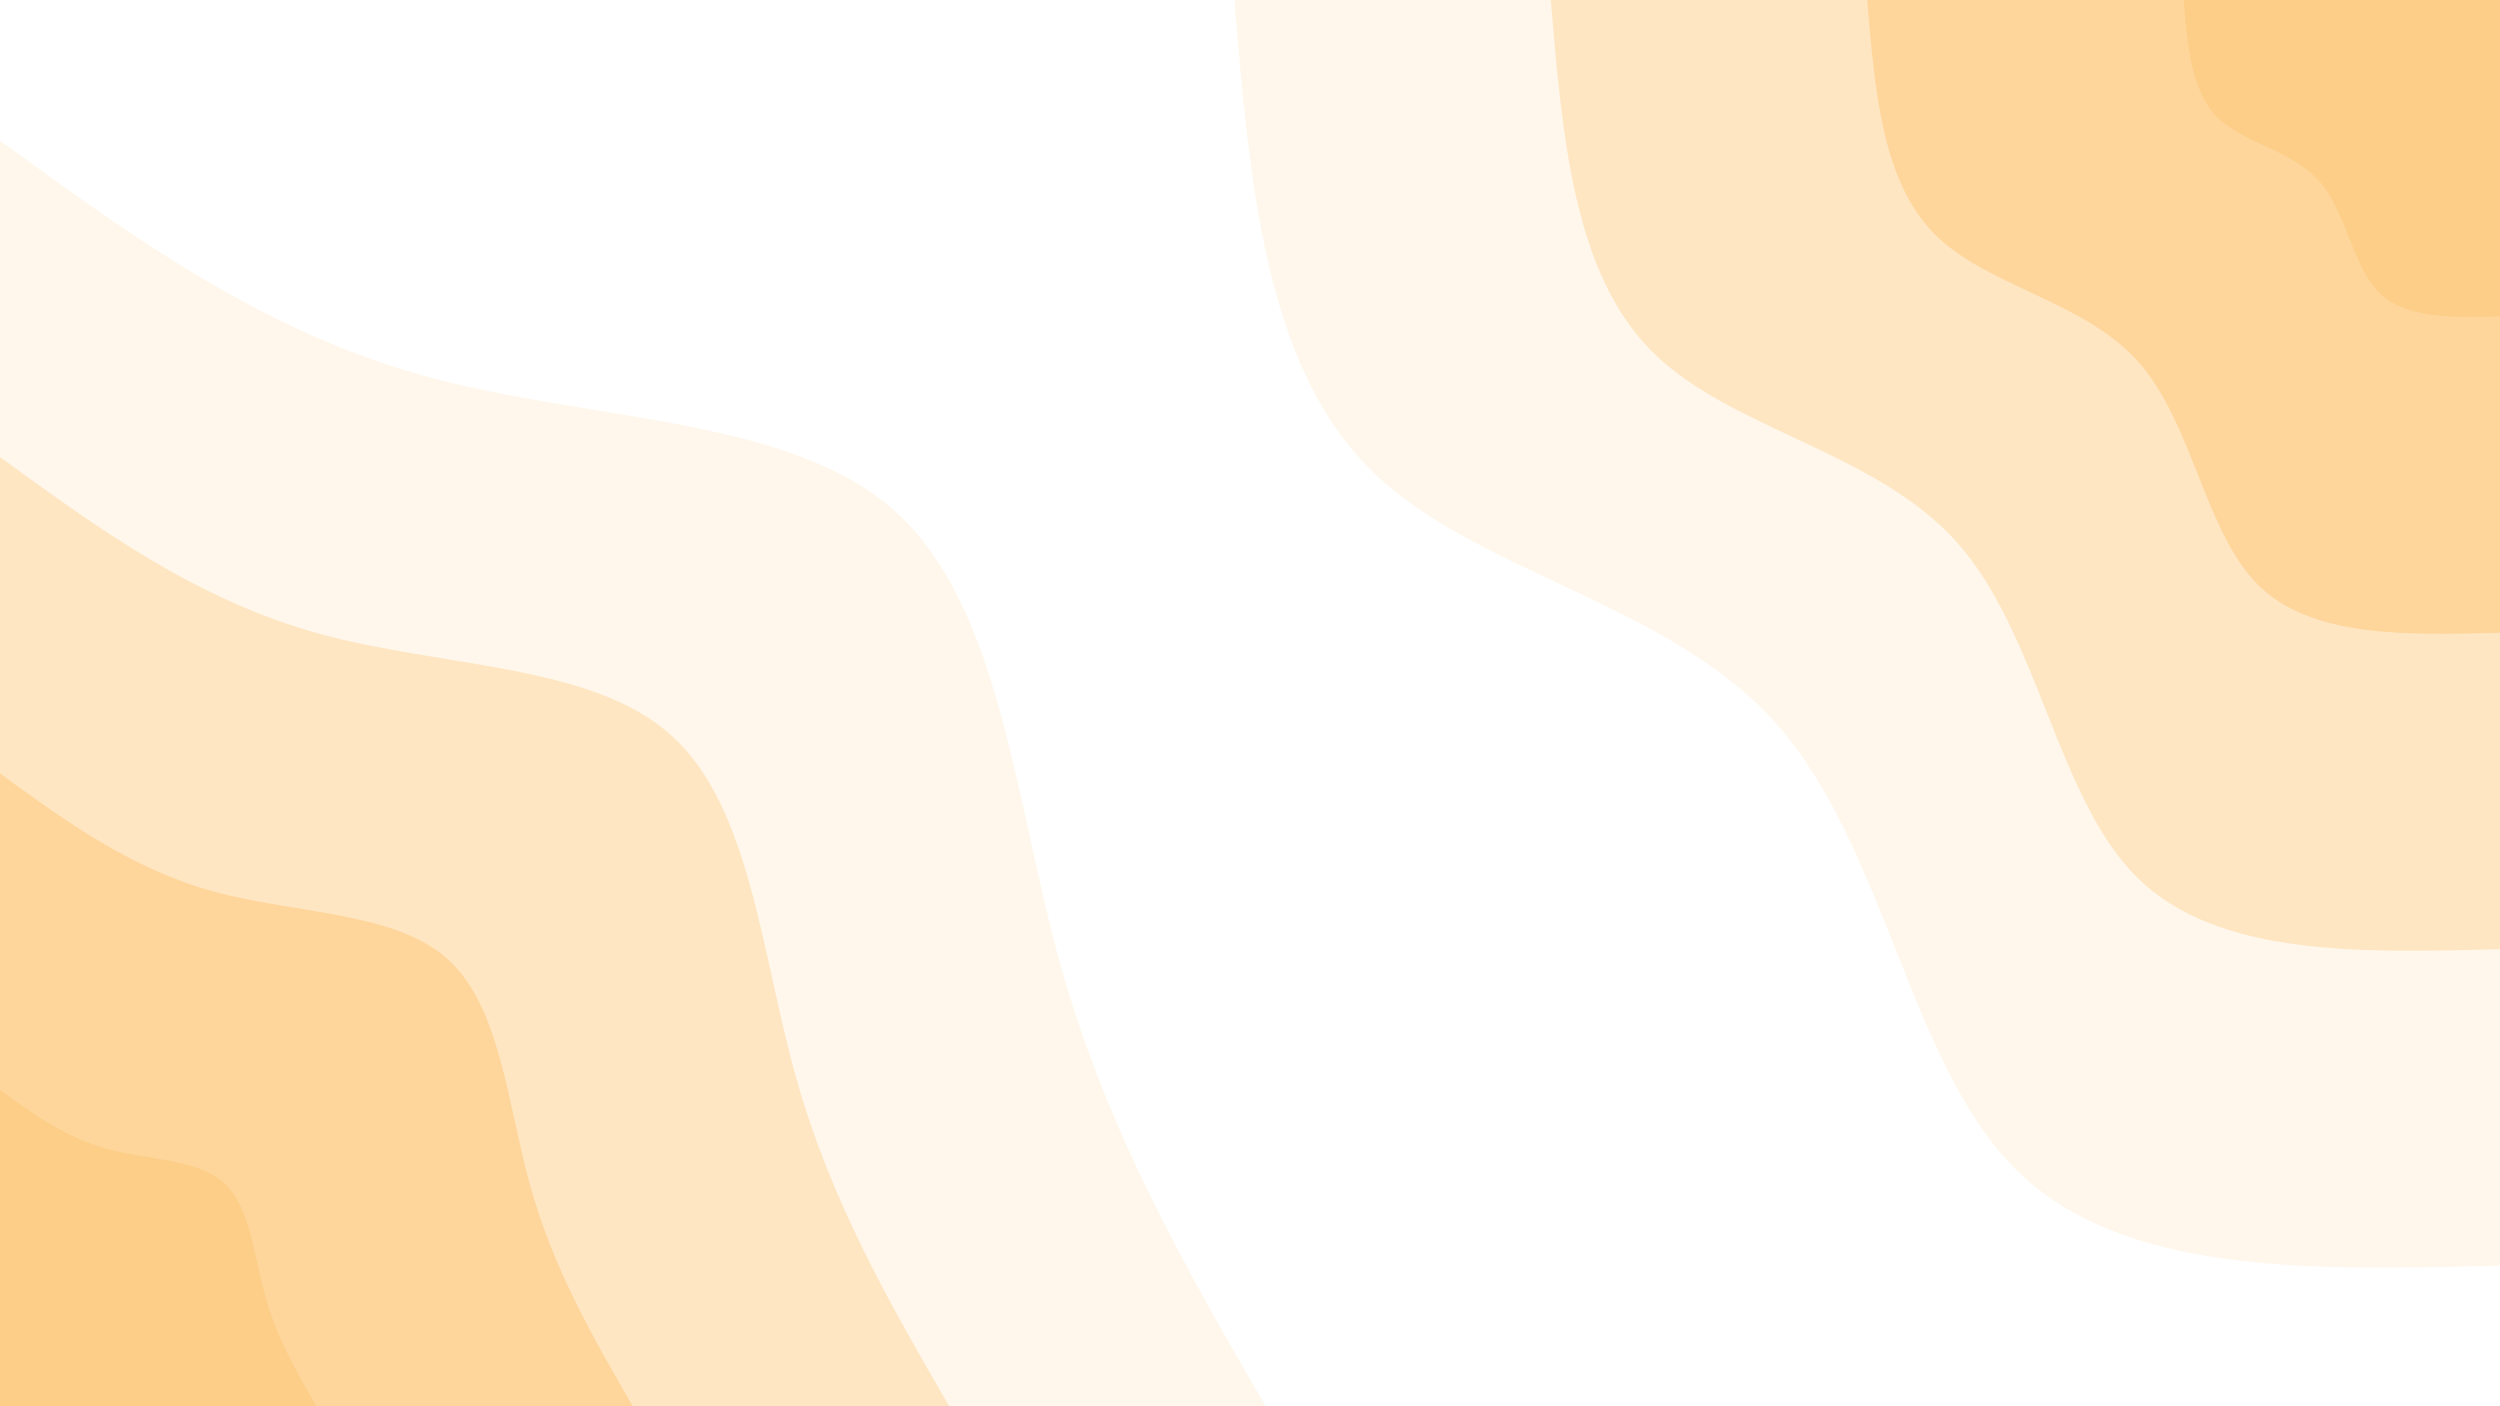 <svg id="visual" viewBox="0 0 960 540" width="960" height="540" xmlns="http://www.w3.org/2000/svg" xmlns:xlink="http://www.w3.org/1999/xlink" version="1.1"><rect x="0" y="0" width="960" height="540" fill="#FFFFFF"></rect><defs><linearGradient id="grad1_0" x1="43.8%" y1="0%" x2="100%" y2="100%"><stop offset="14.444%" stop-color="#fcce88" stop-opacity="1"></stop><stop offset="85.556%" stop-color="#fcce88" stop-opacity="1"></stop></linearGradient></defs><defs><linearGradient id="grad1_1" x1="43.8%" y1="0%" x2="100%" y2="100%"><stop offset="14.444%" stop-color="#fcce88" stop-opacity="1"></stop><stop offset="85.556%" stop-color="#ffdeaf" stop-opacity="1"></stop></linearGradient></defs><defs><linearGradient id="grad1_2" x1="43.8%" y1="0%" x2="100%" y2="100%"><stop offset="14.444%" stop-color="#ffeed7" stop-opacity="1"></stop><stop offset="85.556%" stop-color="#ffdeaf" stop-opacity="1"></stop></linearGradient></defs><defs><linearGradient id="grad1_3" x1="43.8%" y1="0%" x2="100%" y2="100%"><stop offset="14.444%" stop-color="#ffeed7" stop-opacity="1"></stop><stop offset="85.556%" stop-color="#ffffff" stop-opacity="1"></stop></linearGradient></defs><defs><linearGradient id="grad2_0" x1="0%" y1="0%" x2="56.3%" y2="100%"><stop offset="14.444%" stop-color="#fcce88" stop-opacity="1"></stop><stop offset="85.556%" stop-color="#fcce88" stop-opacity="1"></stop></linearGradient></defs><defs><linearGradient id="grad2_1" x1="0%" y1="0%" x2="56.3%" y2="100%"><stop offset="14.444%" stop-color="#ffdeaf" stop-opacity="1"></stop><stop offset="85.556%" stop-color="#fcce88" stop-opacity="1"></stop></linearGradient></defs><defs><linearGradient id="grad2_2" x1="0%" y1="0%" x2="56.3%" y2="100%"><stop offset="14.444%" stop-color="#ffdeaf" stop-opacity="1"></stop><stop offset="85.556%" stop-color="#ffeed7" stop-opacity="1"></stop></linearGradient></defs><defs><linearGradient id="grad2_3" x1="0%" y1="0%" x2="56.3%" y2="100%"><stop offset="14.444%" stop-color="#ffffff" stop-opacity="1"></stop><stop offset="85.556%" stop-color="#ffeed7" stop-opacity="1"></stop></linearGradient></defs><g transform="translate(960, 0)"><path d="M0 486C-72.6 487.9 -145.1 489.7 -186 449C-226.9 408.3 -236.1 324.9 -277.9 277.9C-319.7 230.9 -394.1 220.1 -434.2 179.9C-474.3 139.6 -480.2 69.8 -486 0L0 0Z" fill="#fff7eb"></path><path d="M0 364.5C-54.4 365.9 -108.8 367.3 -139.5 336.8C-170.2 306.2 -177.1 243.7 -208.4 208.4C-239.8 173.1 -295.6 165.1 -325.7 134.9C-355.8 104.7 -360.1 52.3 -364.5 0L0 0Z" fill="#ffe6c3"></path><path d="M0 243C-36.3 243.9 -72.6 244.9 -93 224.5C-113.4 204.1 -118 162.5 -138.9 138.9C-159.9 115.4 -197.1 110.1 -217.1 89.9C-237.2 69.8 -240.1 34.9 -243 0L0 0Z" fill="#fed69c"></path><path d="M0 121.5C-18.1 122 -36.3 122.4 -46.5 112.3C-56.7 102.1 -59 81.2 -69.5 69.5C-79.9 57.7 -98.5 55 -108.6 45C-118.6 34.9 -120 17.4 -121.5 0L0 0Z" fill="#fcce88"></path></g><g transform="translate(0, 540)"><path d="M0 -486C50.3 -449.4 100.6 -412.7 163.8 -395.4C227 -378.1 303 -380.1 343.7 -343.7C384.3 -307.2 389.6 -232.4 407.4 -168.8C425.3 -105.1 455.6 -52.5 486 0L0 0Z" fill="#fff7eb"></path><path d="M0 -364.5C37.7 -337 75.5 -309.6 122.8 -296.6C170.2 -283.6 227.2 -285.1 257.7 -257.7C288.2 -230.4 292.2 -174.3 305.6 -126.6C318.9 -78.8 341.7 -39.4 364.5 0L0 0Z" fill="#ffe6c3"></path><path d="M0 -243C25.2 -224.7 50.3 -206.4 81.9 -197.7C113.5 -189 151.5 -190 171.8 -171.8C192.2 -153.6 194.8 -116.2 203.7 -84.4C212.6 -52.5 227.8 -26.3 243 0L0 0Z" fill="#fed69c"></path><path d="M0 -121.5C12.6 -112.3 25.2 -103.2 40.9 -98.9C56.7 -94.5 75.7 -95 85.9 -85.9C96.1 -76.8 97.4 -58.1 101.9 -42.2C106.3 -26.3 113.9 -13.1 121.5 0L0 0Z" fill="#fcce88"></path></g></svg>